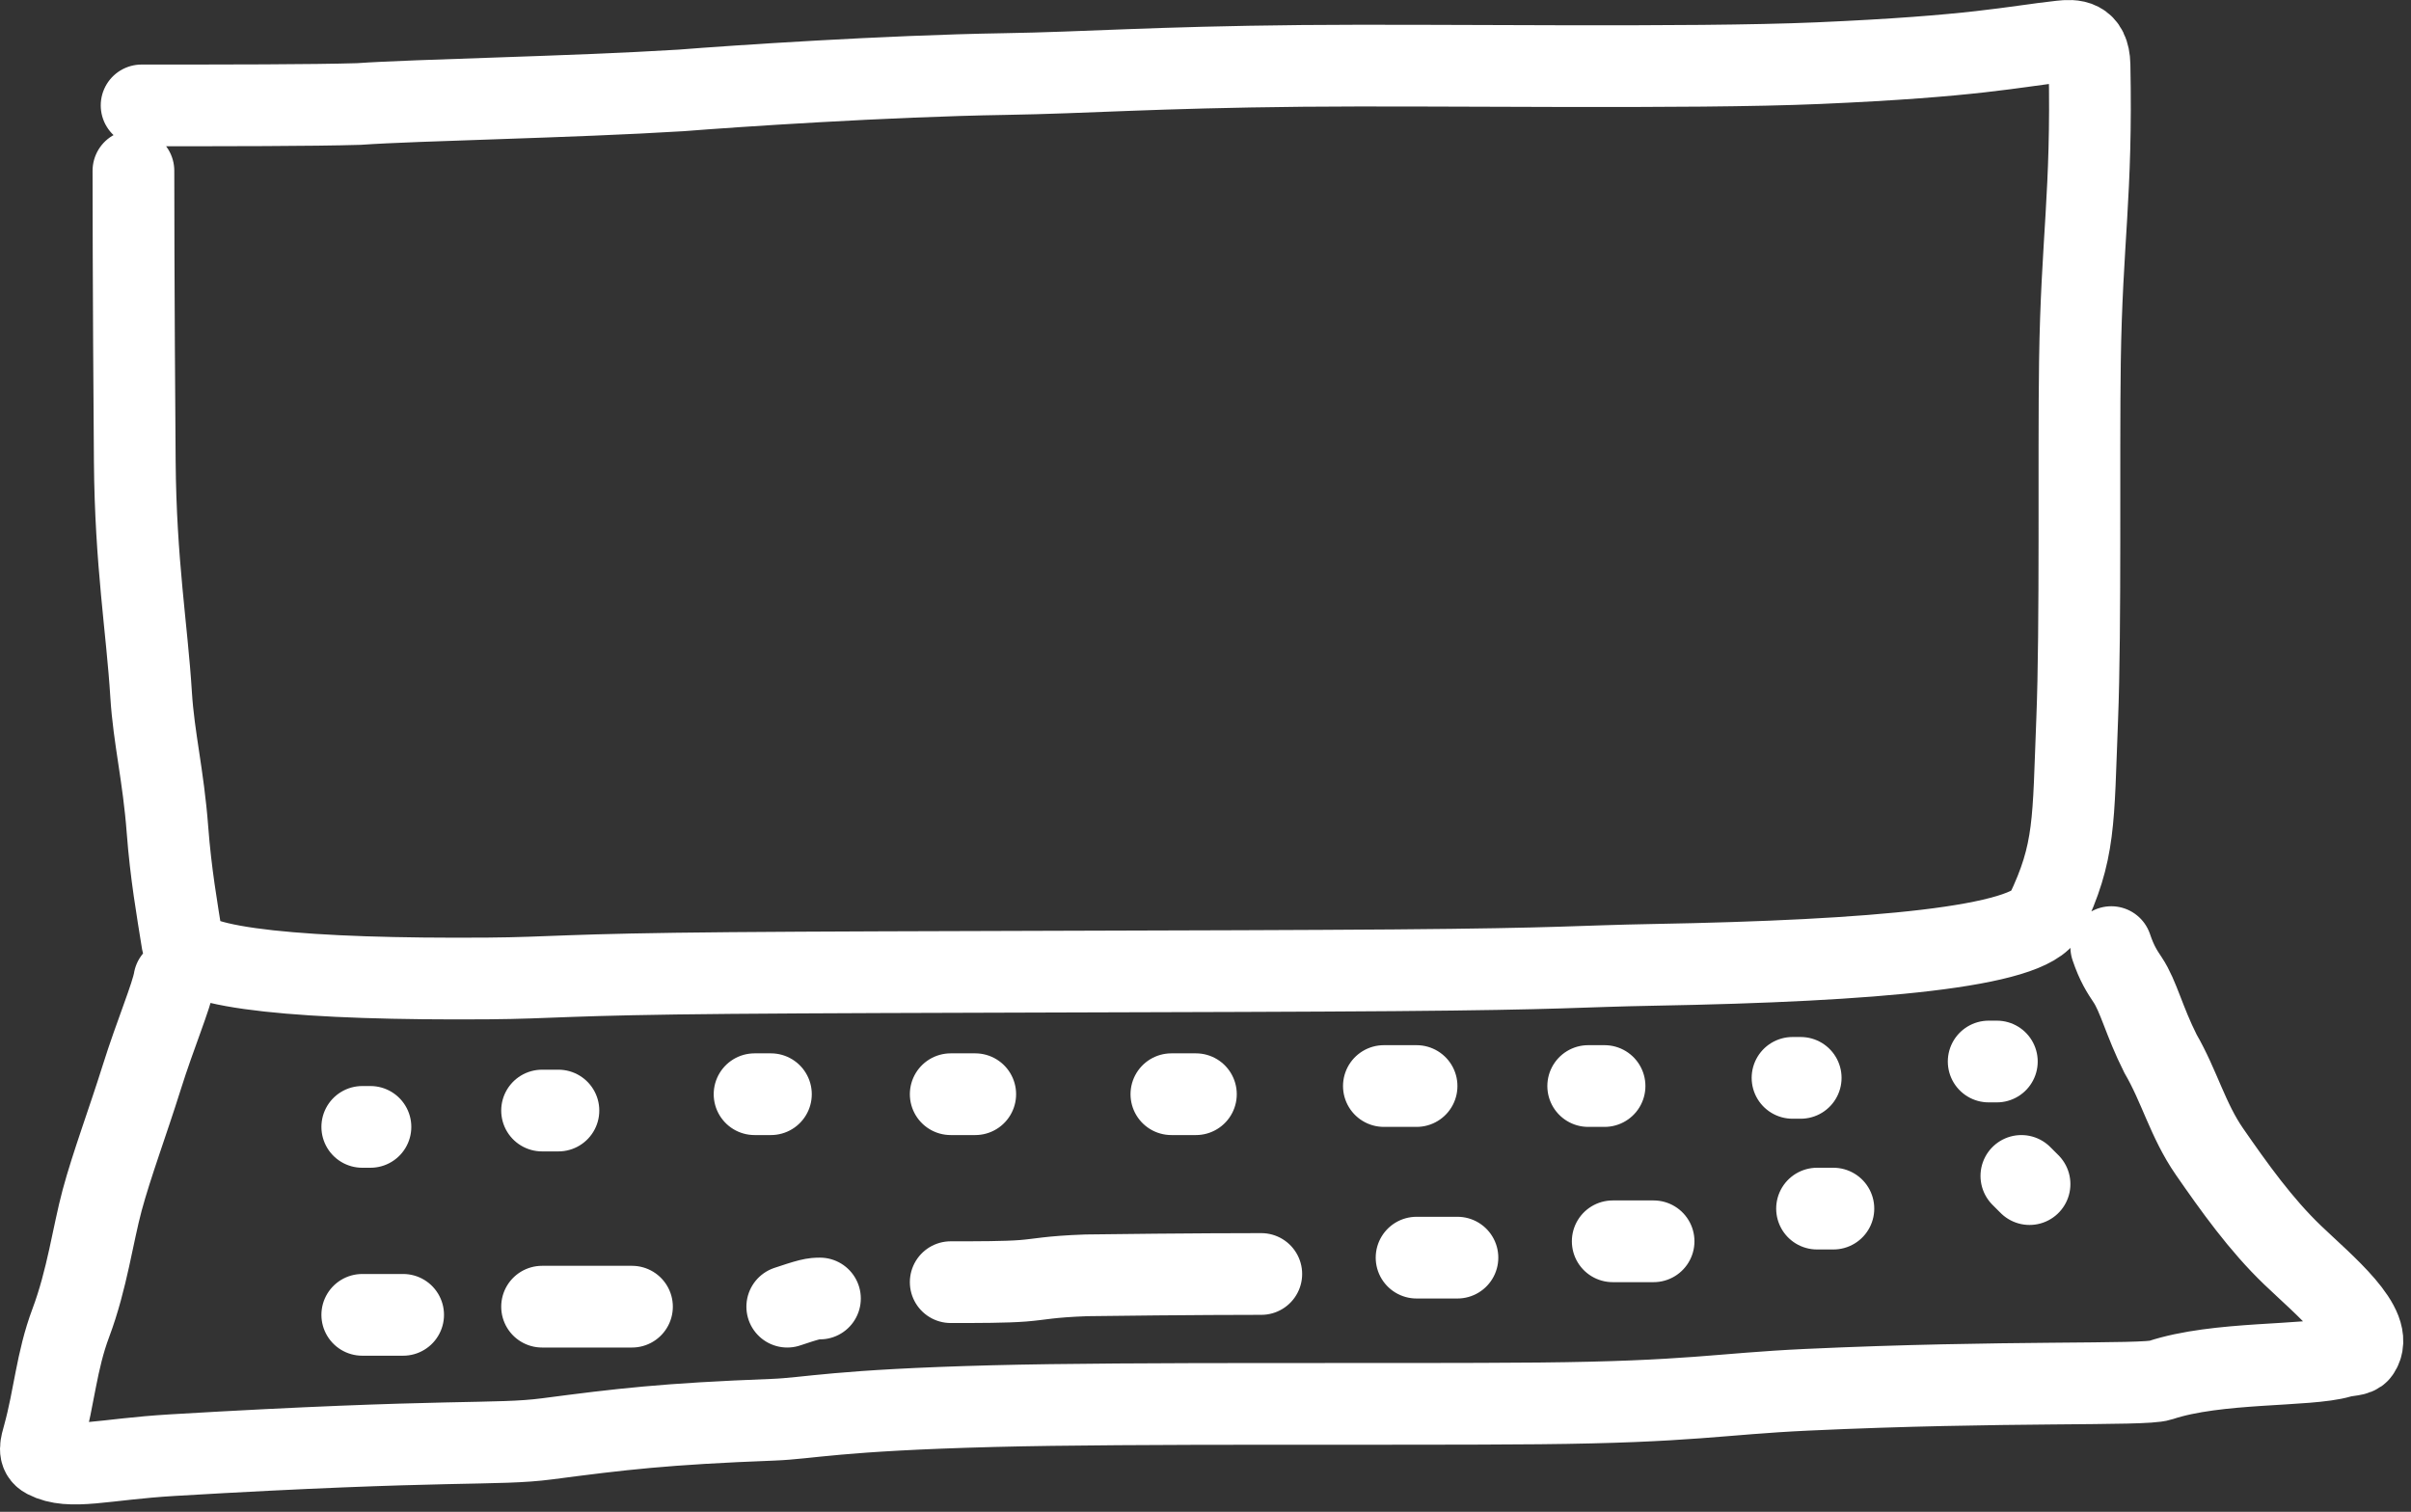 <svg width="295" height="185" viewBox="0 0 295 185" fill="none" xmlns="http://www.w3.org/2000/svg">
<rect x="0" y="0" width="295" height="185" fill="#333333" stroke="none"/>
<path d="M16.326 20.898C16.326 21.558 16.326 35.428 16.491 56.423C16.589 68.895 17.986 76.878 18.491 85.033C18.816 90.275 19.986 94.878 20.491 101.538C20.901 106.937 21.656 111.208 22.321 115.368C22.833 118.566 37.516 119.898 59.676 119.733C67.648 119.673 68.966 119.238 89.446 119.068C109.926 118.898 149.526 118.898 170.586 118.733C191.646 118.568 192.966 118.238 202.391 118.068C229.303 117.582 248.316 115.918 250.311 111.763C253.953 104.178 253.656 100.578 254.156 88.018C254.604 76.785 254.326 55.658 254.491 44.283C254.71 29.226 255.986 23.918 255.666 7.958C255.604 4.828 253.686 4.898 252.181 5.063C246.257 5.712 241.686 6.898 222.491 7.728C206.65 8.413 175.946 7.898 159.311 8.063C141.021 8.244 133.056 8.898 122.896 9.063C108.384 9.298 89.686 10.558 83.351 11.063C69.746 11.898 51.006 12.228 43.891 12.728C38.096 12.898 27.866 12.898 17.326 12.898M21.326 119.898C20.996 121.888 19.006 126.538 17.331 131.878C15.657 137.215 13.666 142.538 12.496 146.883C11.362 151.096 10.666 156.538 8.666 161.878C6.894 166.611 6.666 170.878 5.331 175.713C5.006 176.89 4.666 177.878 5.651 178.388C8.612 179.921 12.646 178.568 21.081 178.068C55.26 176.042 60.626 176.898 66.966 176.068C75.914 174.896 81.306 174.238 94.606 173.733C98.991 173.566 102.306 172.568 121.476 172.068C138.661 171.62 171.006 171.898 188.326 171.733C206.972 171.555 210.306 170.568 221.061 170.068C245.321 168.94 262.316 169.568 264.311 168.903C271.307 166.571 282.306 167.238 286.311 166.068C287.29 165.782 288.306 165.898 288.651 165.403C290.728 162.424 284.346 157.258 280.506 153.578C276.626 149.859 273.346 145.258 270.336 140.913C267.695 137.1 266.666 132.918 264.336 128.913C262.326 124.908 261.666 121.908 260.336 119.913C259.666 118.908 259.006 117.918 258.326 115.898M44.326 137.898H45.326M66.326 135.898H68.326M92.326 133.898H94.326M116.326 133.898H119.326M143.326 133.898H146.326M169.326 132.898H173.326M194.326 132.898H196.326M219.326 131.898H220.326M243.326 129.898H244.326M247.326 143.898L248.326 144.898M222.326 147.898H224.326M197.326 151.898H202.326M173.326 153.898H178.326M154.326 155.898C153.666 155.898 145.406 155.898 132.911 156.063C128.336 156.228 127.346 156.558 125.186 156.728C123.026 156.898 119.726 156.898 116.326 156.898M100.326 158.898C99.996 158.898 99.666 158.898 99.001 159.063C98.336 159.228 97.346 159.558 96.326 159.898M66.326 159.898H77.326M44.326 160.898H49.326" stroke="white" stroke-width="10" stroke-linecap="round"/>
</svg>

